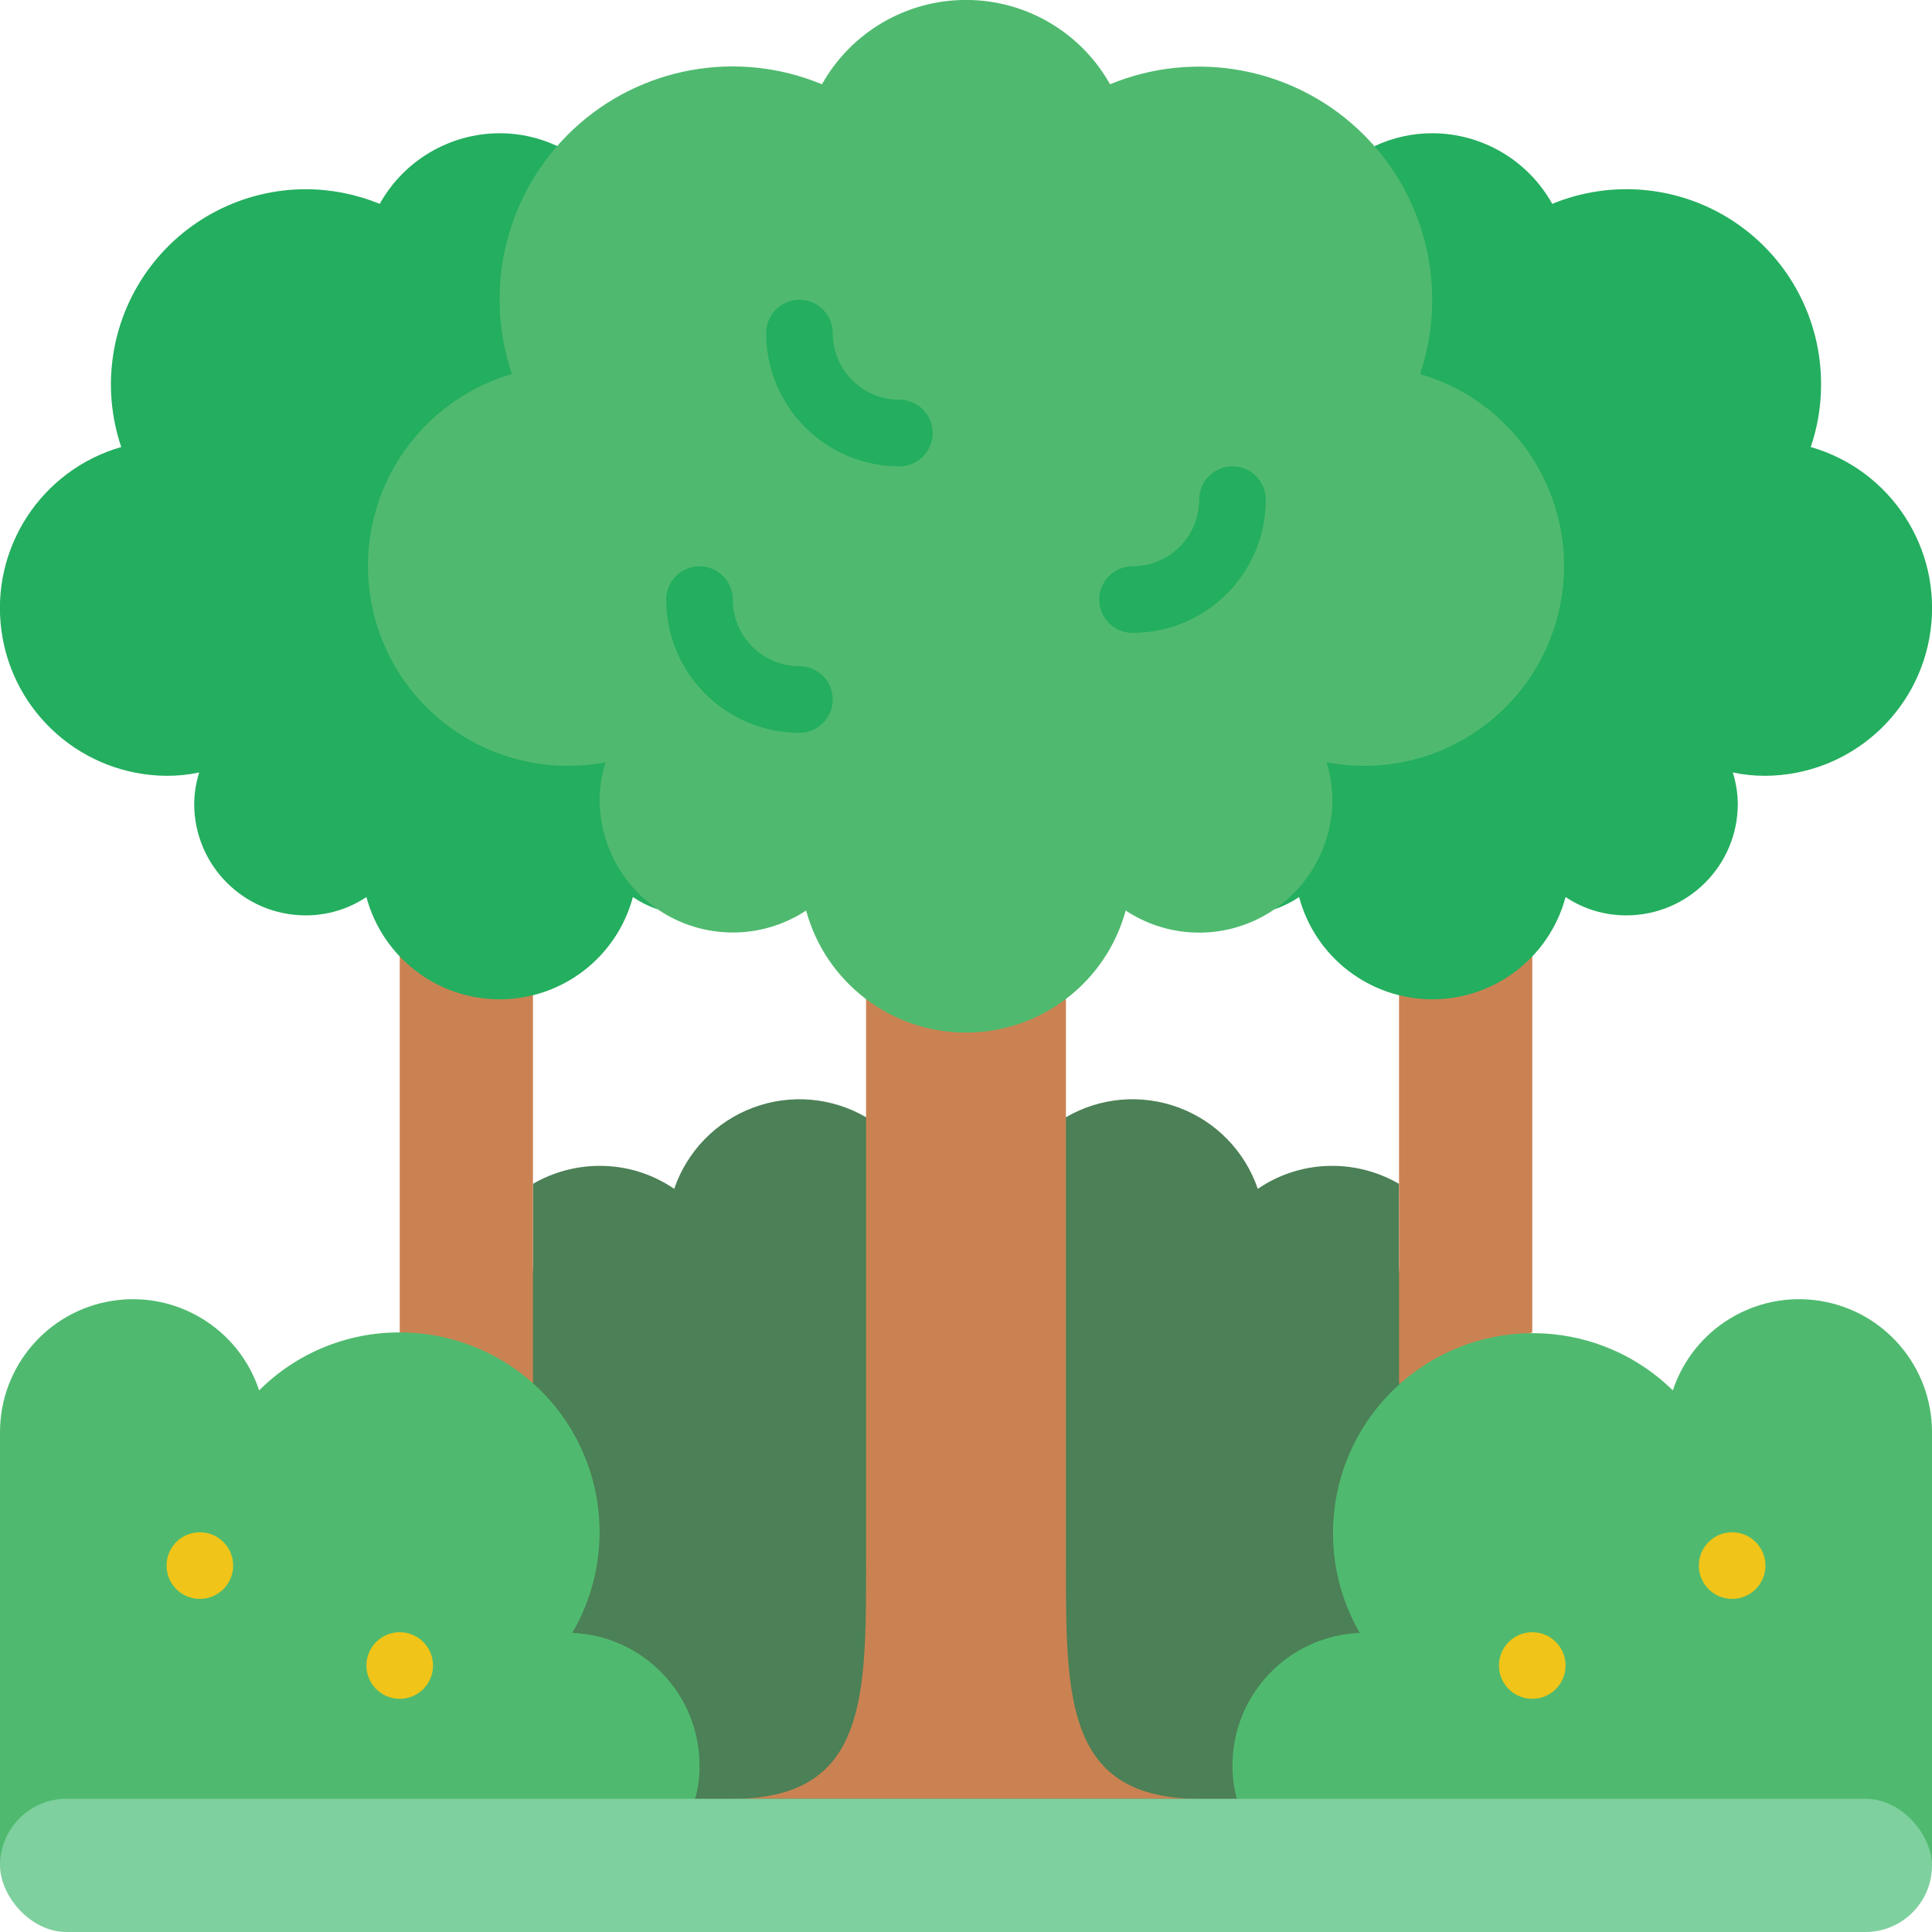 <svg height="512" viewBox="0 0 58 58" width="512" xmlns="http://www.w3.org/2000/svg"><g id="Page-1" fill="none" fill-rule="evenodd"><g id="003---Jungle-Trees" fill-rule="nonzero" transform="translate(-1 -1)"><path id="Shape" d="m43 39 1 17h-28l1-17v-2.46c.607-.353 1.297-.539 2-.54.799-.003 1.581.238 2.24.69.385-1.127 1.255-2.023 2.371-2.439 1.116-.417 2.36-.31 3.389.289h6c1.029-.6 2.273-.706 3.389-.289 1.116.417 1.986 1.312 2.371 2.439.659-.452 1.441-.693 2.24-.69.703.001 1.393.187 2 .54z" fill="#4c8056"/><path id="Shape" d="m37 55c-4 0-4-3-4-7v-17.01h-6v17.01c0 4 0 7-4 7z" fill="#cb8252"/><path id="Shape" d="m17 42.54v-11.66l-4-1.19v11.31z" fill="#cb8252"/><path id="Shape" d="m47 41v-11.31l-4 1.19v11.66z" fill="#cb8252"/><path id="Shape" d="m1 57 0-13c-.003-1.96 1.418-3.633 3.353-3.946 1.935-.313 3.811.825 4.427 2.686 1.119-1.119 2.638-1.745 4.22-1.74 2.148-.002 4.134 1.146 5.204 3.009 1.07 1.863 1.061 4.156-.024 6.011 2.134.089 3.819 1.844 3.82 3.98.003.338-.041.674-.13 1z" fill="#4fba6f"/><path id="Shape" d="m38.13 55c-.089-.326-.133-.662-.13-1 .001-2.136 1.686-3.891 3.82-3.98-1.499-2.599-.848-5.904 1.524-7.741 2.372-1.837 5.735-1.64 7.876.461.616-1.861 2.492-2.999 4.427-2.686 1.935.313 3.356 1.986 3.353 3.946l0 13z" fill="#4fba6f"/><g fill="#f0c419"><circle id="Oval" cx="7" cy="48" r="1"/><circle id="Oval" cx="13" cy="51" r="1"/><circle id="Oval" cx="53" cy="48" r="1"/><circle id="Oval" cx="47" cy="51" r="1"/></g><path id="Shape" d="m20.74 28.29h-.02c-.255-.087-.497-.209-.72-.36-.485 1.811-2.126 3.07-4 3.07s-3.515-1.259-4-3.07c-.541.362-1.179.553-1.83.55-1.847-.004-3.341-1.503-3.34-3.35.004-.319.054-.636.15-.94-.322.069-.651.102-.98.1-2.503-.015-4.614-1.867-4.955-4.346-.342-2.479 1.19-4.833 3.595-5.524-.605-1.785-.314-3.753.782-5.287 1.096-1.534 2.863-2.447 4.748-2.453.765.001 1.522.15 2.23.44.728-1.306 2.105-2.117 3.6-2.12.602-.001 1.196.132 1.74.39z" fill="#24ae5f"/><path id="Shape" d="m42.26 5.39c.544-.258 1.138-.391 1.74-.39 1.495.003 2.872.814 3.6 2.12 1.807-.744 3.867-.536 5.488.555 1.621 1.091 2.59 2.92 2.582 4.875-0.0.636-.105 1.268-.31 1.87 2.405.691 3.937 3.045 3.595 5.524-.342 2.479-2.453 4.331-4.955 4.346-.329.002-.658-.031-.98-.1.096.304.146.621.15.94.001 1.847-1.493 3.346-3.34 3.35-.651.003-1.289-.188-1.83-.55-.485 1.811-2.126 3.07-4 3.07s-3.515-1.259-4-3.07c-.223.151-.465.273-.72.36h-.02z" fill="#24ae5f"/><path id="Shape" d="m43.631 12.23c.874-2.6.149-5.471-1.855-7.344-2.004-1.873-4.917-2.403-7.452-1.356-.877-1.564-2.531-2.532-4.324-2.532s-3.447.968-4.324 2.532c-2.536-1.054-5.454-.527-7.46 1.348-2.006 1.875-2.729 4.751-1.847 7.352-3.076.896-4.906 4.052-4.155 7.167s3.817 5.09 6.964 4.486c-.113.362-.173.738-.178 1.117.002 1.47.81 2.821 2.105 3.517 1.295.696 2.867.627 4.095-.182.59 2.163 2.555 3.664 4.797 3.664s4.207-1.501 4.797-3.664c1.228.812 2.803.884 4.099.187 1.297-.697 2.106-2.05 2.107-3.522-.005-.379-.065-.755-.178-1.117 3.147.604 6.213-1.371 6.964-4.486s-1.078-6.27-4.155-7.167z" fill="#4fba6f"/><path id="Shape" d="m25 23c-2.209 0-4-1.791-4-4 0-.552.448-1 1-1s1 .448 1 1c0 1.105.895 2 2 2 .552 0 1 .448 1 1s-.448 1-1 1z" fill="#24ae5f"/><path id="Shape" d="m28 15c-2.209 0-4-1.791-4-4 0-.552.448-1 1-1s1 .448 1 1c0 1.105.895 2 2 2 .552 0 1 .448 1 1s-.448 1-1 1z" fill="#24ae5f"/><path id="Shape" d="m35 20c-.552 0-1-.448-1-1s.448-1 1-1c1.105 0 2-.895 2-2 0-.552.448-1 1-1s1 .448 1 1c0 2.209-1.791 4-4 4z" fill="#24ae5f"/><rect id="Rectangle-path" fill="#7ed09e" height="4" rx="2" width="58" x="1" y="55"/></g></g></svg>